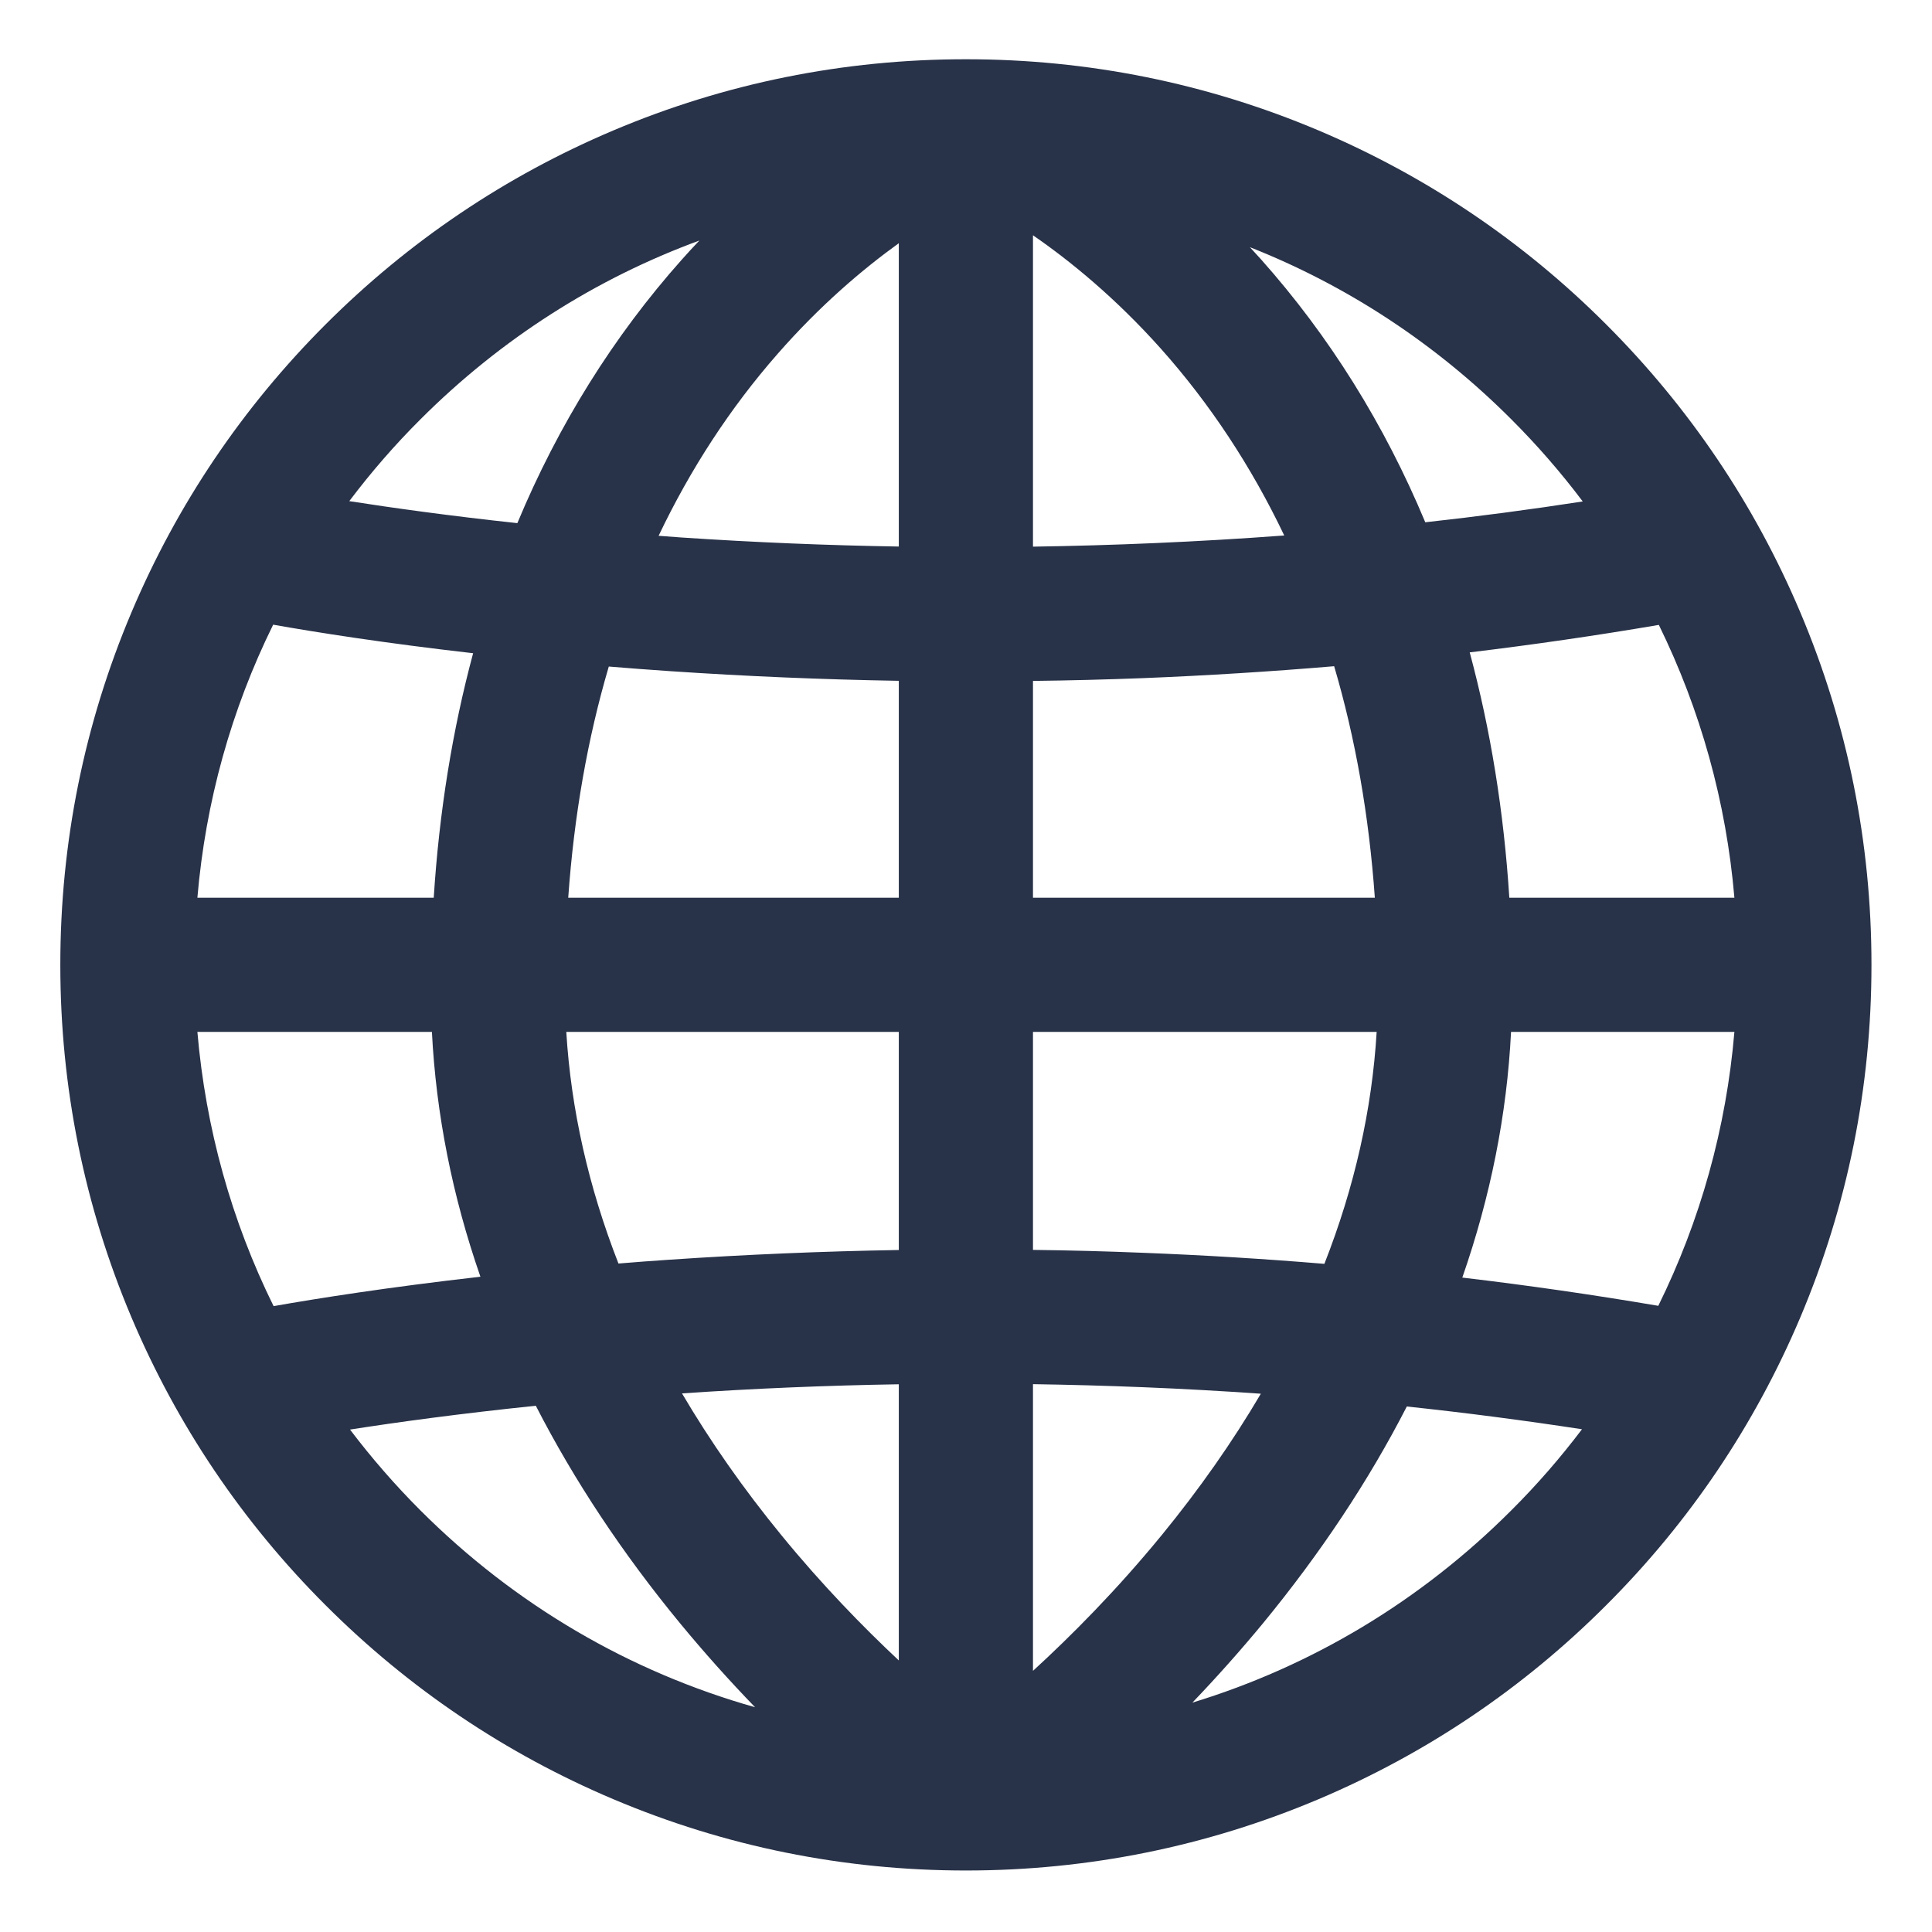 <svg width="18" height="18" viewBox="0 0 18 18" fill="none" xmlns="http://www.w3.org/2000/svg">
<path d="M16.773 5.705C16.348 4.7 15.74 3.798 14.965 3.023C14.191 2.248 13.288 1.64 12.284 1.215C11.243 0.775 10.138 0.552 8.999 0.552C7.86 0.552 6.755 0.775 5.715 1.215C4.71 1.64 3.808 2.248 3.033 3.023C2.258 3.798 1.65 4.7 1.225 5.705C0.785 6.745 0.562 7.85 0.562 8.989C0.562 10.128 0.785 11.233 1.225 12.274C1.65 13.278 2.258 14.181 3.033 14.955C3.808 15.73 4.71 16.338 5.715 16.763C6.755 17.203 7.86 17.427 8.999 17.427C10.138 17.427 11.243 17.203 12.284 16.763C13.288 16.338 14.191 15.73 14.965 14.955C15.74 14.181 16.348 13.278 16.773 12.274C17.213 11.233 17.436 10.128 17.436 8.989C17.436 7.85 17.213 6.745 16.773 5.705ZM9.624 6.344C9.967 6.34 10.309 6.331 10.65 6.318C11.244 6.294 11.838 6.257 12.43 6.207C12.628 6.878 12.755 7.6 12.809 8.364H9.624V6.344ZM9.624 5.093V2.192C9.968 2.429 10.393 2.775 10.817 3.25C11.274 3.763 11.659 4.347 11.965 4.989C11.146 5.05 10.361 5.082 9.624 5.093ZM8.374 2.266V5.092C7.7 5.081 7.027 5.053 6.354 5.008C6.282 5.003 6.209 4.998 6.136 4.992C6.433 4.369 6.803 3.801 7.243 3.299C7.639 2.846 8.038 2.508 8.374 2.266ZM6.243 6.253C6.952 6.301 7.663 6.331 8.374 6.343V8.364H5.294C5.348 7.601 5.474 6.881 5.672 6.21C5.856 6.225 6.047 6.24 6.243 6.253ZM4.041 8.364H1.839C1.915 7.47 2.155 6.611 2.545 5.82C2.94 5.89 3.576 5.991 4.408 6.086C4.215 6.803 4.092 7.564 4.041 8.364ZM4.024 9.614C4.063 10.379 4.214 11.142 4.476 11.895C3.614 11.993 2.956 12.097 2.549 12.169C2.157 11.375 1.916 10.512 1.839 9.614L4.024 9.614ZM5.276 9.614H8.374V11.646C7.664 11.658 6.952 11.688 6.243 11.736C6.079 11.747 5.919 11.759 5.762 11.772C5.483 11.058 5.32 10.335 5.276 9.614ZM8.374 12.897V15.47C8.043 15.16 7.66 14.768 7.28 14.303C6.927 13.872 6.618 13.43 6.354 12.982C7.027 12.936 7.7 12.908 8.374 12.897ZM9.624 15.567V12.896C10.296 12.906 11.007 12.933 11.747 12.985C11.484 13.432 11.175 13.873 10.823 14.303C10.402 14.817 9.978 15.243 9.624 15.567ZM10.65 11.672C10.308 11.658 9.966 11.649 9.624 11.645V9.614H12.826C12.783 10.336 12.62 11.06 12.339 11.775C11.777 11.728 11.214 11.694 10.65 11.672ZM14.078 9.614H16.159C16.083 10.511 15.841 11.373 15.45 12.166C14.844 12.063 14.235 11.975 13.624 11.903C13.887 11.148 14.04 10.381 14.078 9.614ZM14.062 8.364C14.011 7.561 13.887 6.797 13.693 6.078C14.282 6.007 14.87 5.922 15.455 5.822C15.843 6.613 16.083 7.471 16.159 8.364H14.062ZM14.081 3.907C14.32 4.146 14.543 4.402 14.746 4.672C14.259 4.747 13.77 4.812 13.279 4.866C12.898 3.953 12.384 3.13 11.75 2.418C11.715 2.38 11.68 2.341 11.645 2.303C12.547 2.659 13.375 3.2 14.081 3.907ZM6.516 2.241C6.461 2.299 6.406 2.358 6.353 2.418C5.717 3.132 5.202 3.957 4.82 4.874C4.188 4.806 3.659 4.732 3.254 4.669C3.457 4.4 3.678 4.145 3.917 3.907C4.666 3.158 5.551 2.595 6.516 2.241ZM3.917 14.072C3.681 13.836 3.462 13.584 3.261 13.319C3.701 13.25 4.287 13.17 4.992 13.097C5.348 13.791 5.799 14.472 6.337 15.125C6.559 15.394 6.792 15.655 7.035 15.906C5.867 15.576 4.798 14.953 3.917 14.072ZM11.109 15.863C11.337 15.625 11.556 15.379 11.766 15.125C12.302 14.473 12.752 13.796 13.107 13.104C13.653 13.162 14.197 13.233 14.739 13.316C14.537 13.583 14.318 13.835 14.081 14.071C13.237 14.916 12.22 15.524 11.109 15.863Z" fill="#283248"/>
</svg>
